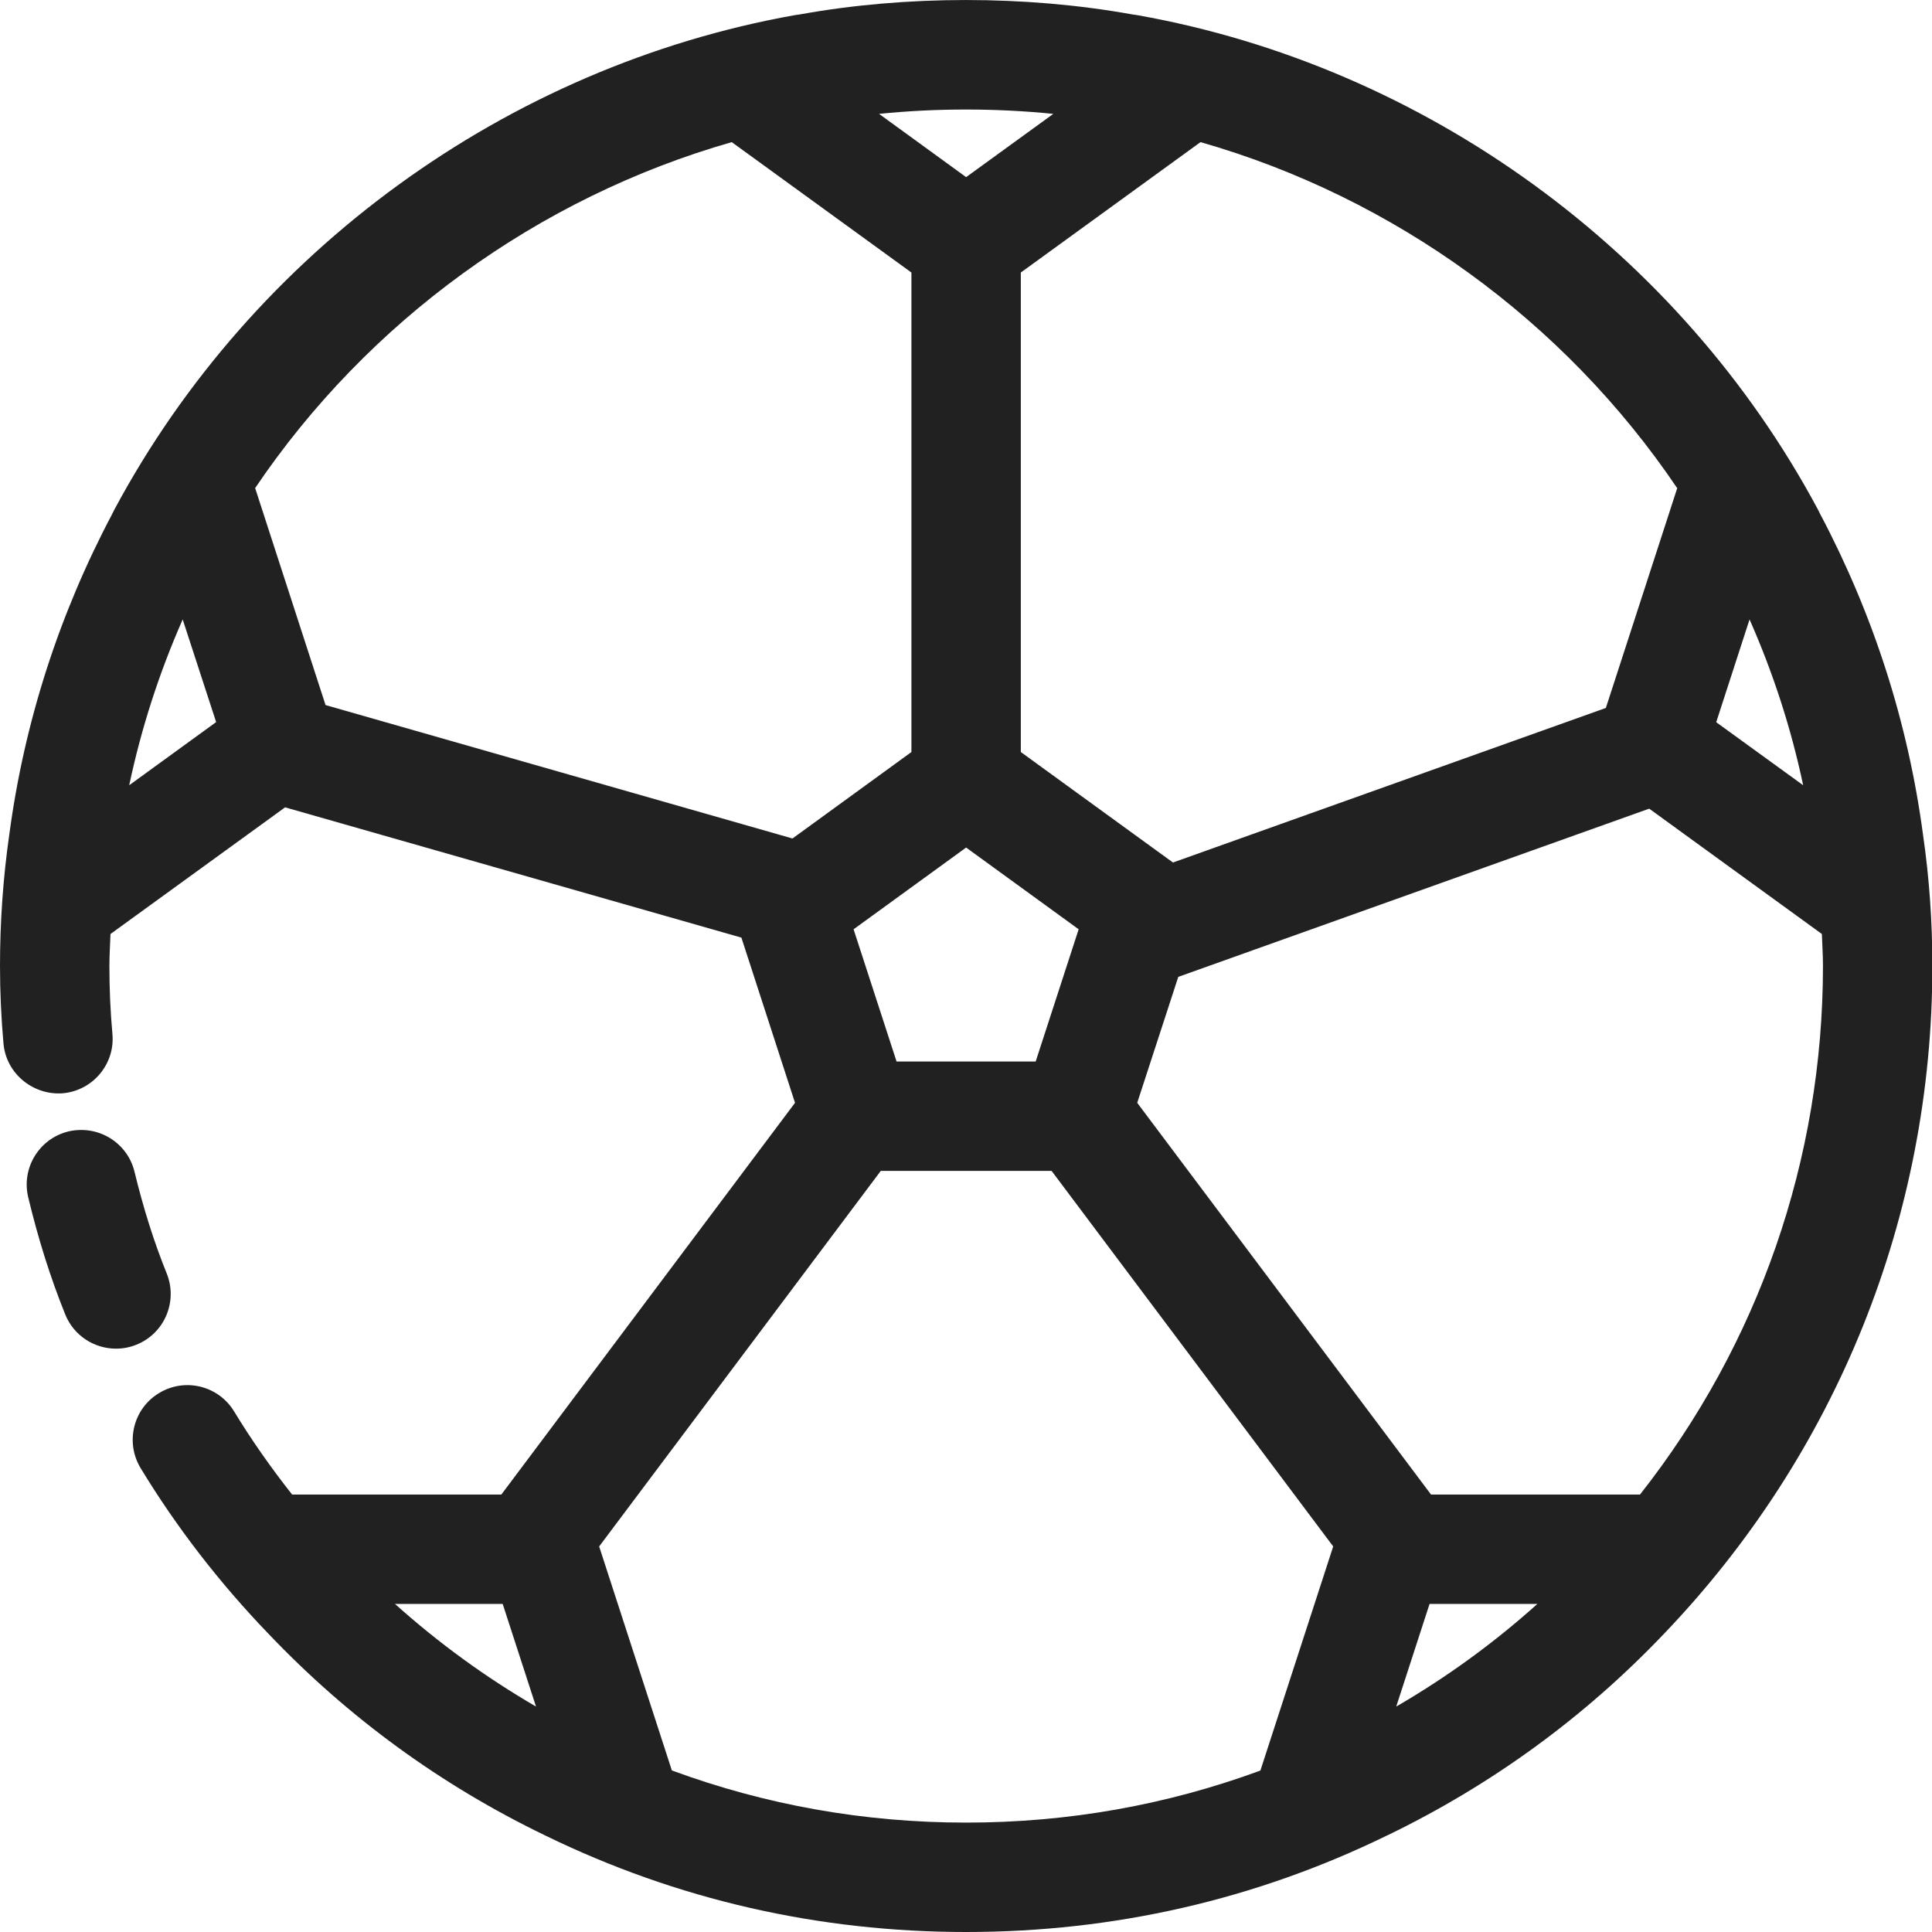 <svg width="16" height="16" viewBox="0 0 16 16" fill="none" xmlns="http://www.w3.org/2000/svg">
<path d="M13.775 13.536C15.211 12.039 16.003 10.073 16.003 7.999C16.003 7.632 15.977 7.266 15.926 6.916C15.802 5.983 15.514 5.089 15.074 4.257C15.073 4.257 15.073 4.256 15.073 4.256C15.067 4.244 15.062 4.231 15.055 4.219C13.91 2.081 11.803 0.55 9.422 0.126C9.412 0.124 9.401 0.123 9.39 0.121C9.385 0.121 9.38 0.12 9.375 0.119C8.491 -0.04 7.502 -0.039 6.626 0.119C6.624 0.12 6.622 0.12 6.62 0.12C6.608 0.122 6.596 0.123 6.584 0.125C4.2 0.55 2.093 2.081 0.948 4.219C0.941 4.231 0.936 4.244 0.929 4.256C0.929 4.256 0.929 4.257 0.929 4.257C0.489 5.088 0.201 5.982 0.077 6.911C0.026 7.266 0 7.632 0 7.999C0 8.215 0.01 8.432 0.029 8.644C0.052 8.893 0.276 9.073 0.521 9.054C0.77 9.031 0.954 8.811 0.931 8.562C0.914 8.377 0.906 8.188 0.906 7.999C0.906 7.91 0.912 7.823 0.915 7.735L2.361 6.686L6.14 7.765L6.584 9.133L4.152 12.377H2.419C2.244 12.155 2.083 11.926 1.939 11.689C1.809 11.475 1.531 11.407 1.317 11.537C1.103 11.666 1.035 11.945 1.165 12.159C1.461 12.647 1.819 13.111 2.227 13.534C2.885 14.225 3.654 14.785 4.512 15.199C4.513 15.2 4.515 15.2 4.516 15.201C4.517 15.201 4.517 15.202 4.518 15.202C5.606 15.732 6.778 16 8.001 16C9.225 16 10.397 15.732 11.482 15.203C11.484 15.203 11.485 15.202 11.486 15.201C11.488 15.2 11.489 15.199 11.491 15.199C12.349 14.784 13.118 14.225 13.775 13.536L13.775 13.536ZM11.839 13.283H12.732C12.372 13.606 11.982 13.89 11.563 14.133L11.839 13.283ZM13.583 12.377H11.851L9.418 9.133L9.758 8.09L13.658 6.697L15.088 7.735C15.091 7.823 15.097 7.91 15.097 7.999C15.097 9.601 14.563 11.131 13.582 12.377L13.583 12.377ZM7.425 8.791L7.069 7.696L8.001 7.019L8.933 7.696L8.577 8.791H7.425ZM14.933 6.503L14.213 5.981L14.489 5.13C14.684 5.571 14.833 6.03 14.933 6.503L14.933 6.503ZM13.89 4.043L13.299 5.863L9.714 7.143L8.454 6.228V2.257L9.942 1.177C11.545 1.635 12.956 2.659 13.89 4.043V4.043ZM8.723 0.943L8.001 1.467L7.28 0.943C7.754 0.895 8.245 0.895 8.723 0.943ZM6.06 1.177L7.548 2.257L7.548 6.228L6.563 6.944L2.696 5.839L2.113 4.042C3.046 2.66 4.456 1.636 6.06 1.177L6.06 1.177ZM1.07 6.503C1.17 6.031 1.318 5.572 1.513 5.13L1.79 5.98L1.07 6.503ZM3.271 13.283H4.163L4.439 14.133C4.021 13.89 3.631 13.606 3.271 13.283ZM5.564 14.662L4.962 12.807L7.294 9.697H8.709L11.041 12.807L10.438 14.663C9.663 14.948 8.847 15.094 8.001 15.094C7.156 15.094 6.34 14.948 5.564 14.662Z" fill="#212121"/>
<path d="M1.381 10.547C1.275 10.285 1.188 10.009 1.114 9.704C1.055 9.461 0.811 9.313 0.567 9.37C0.324 9.429 0.175 9.674 0.234 9.917C0.318 10.266 0.418 10.582 0.54 10.885C0.611 11.062 0.781 11.169 0.961 11.169C1.017 11.169 1.074 11.159 1.13 11.136C1.362 11.043 1.474 10.779 1.381 10.547Z" fill="#212121"/>
</svg>
